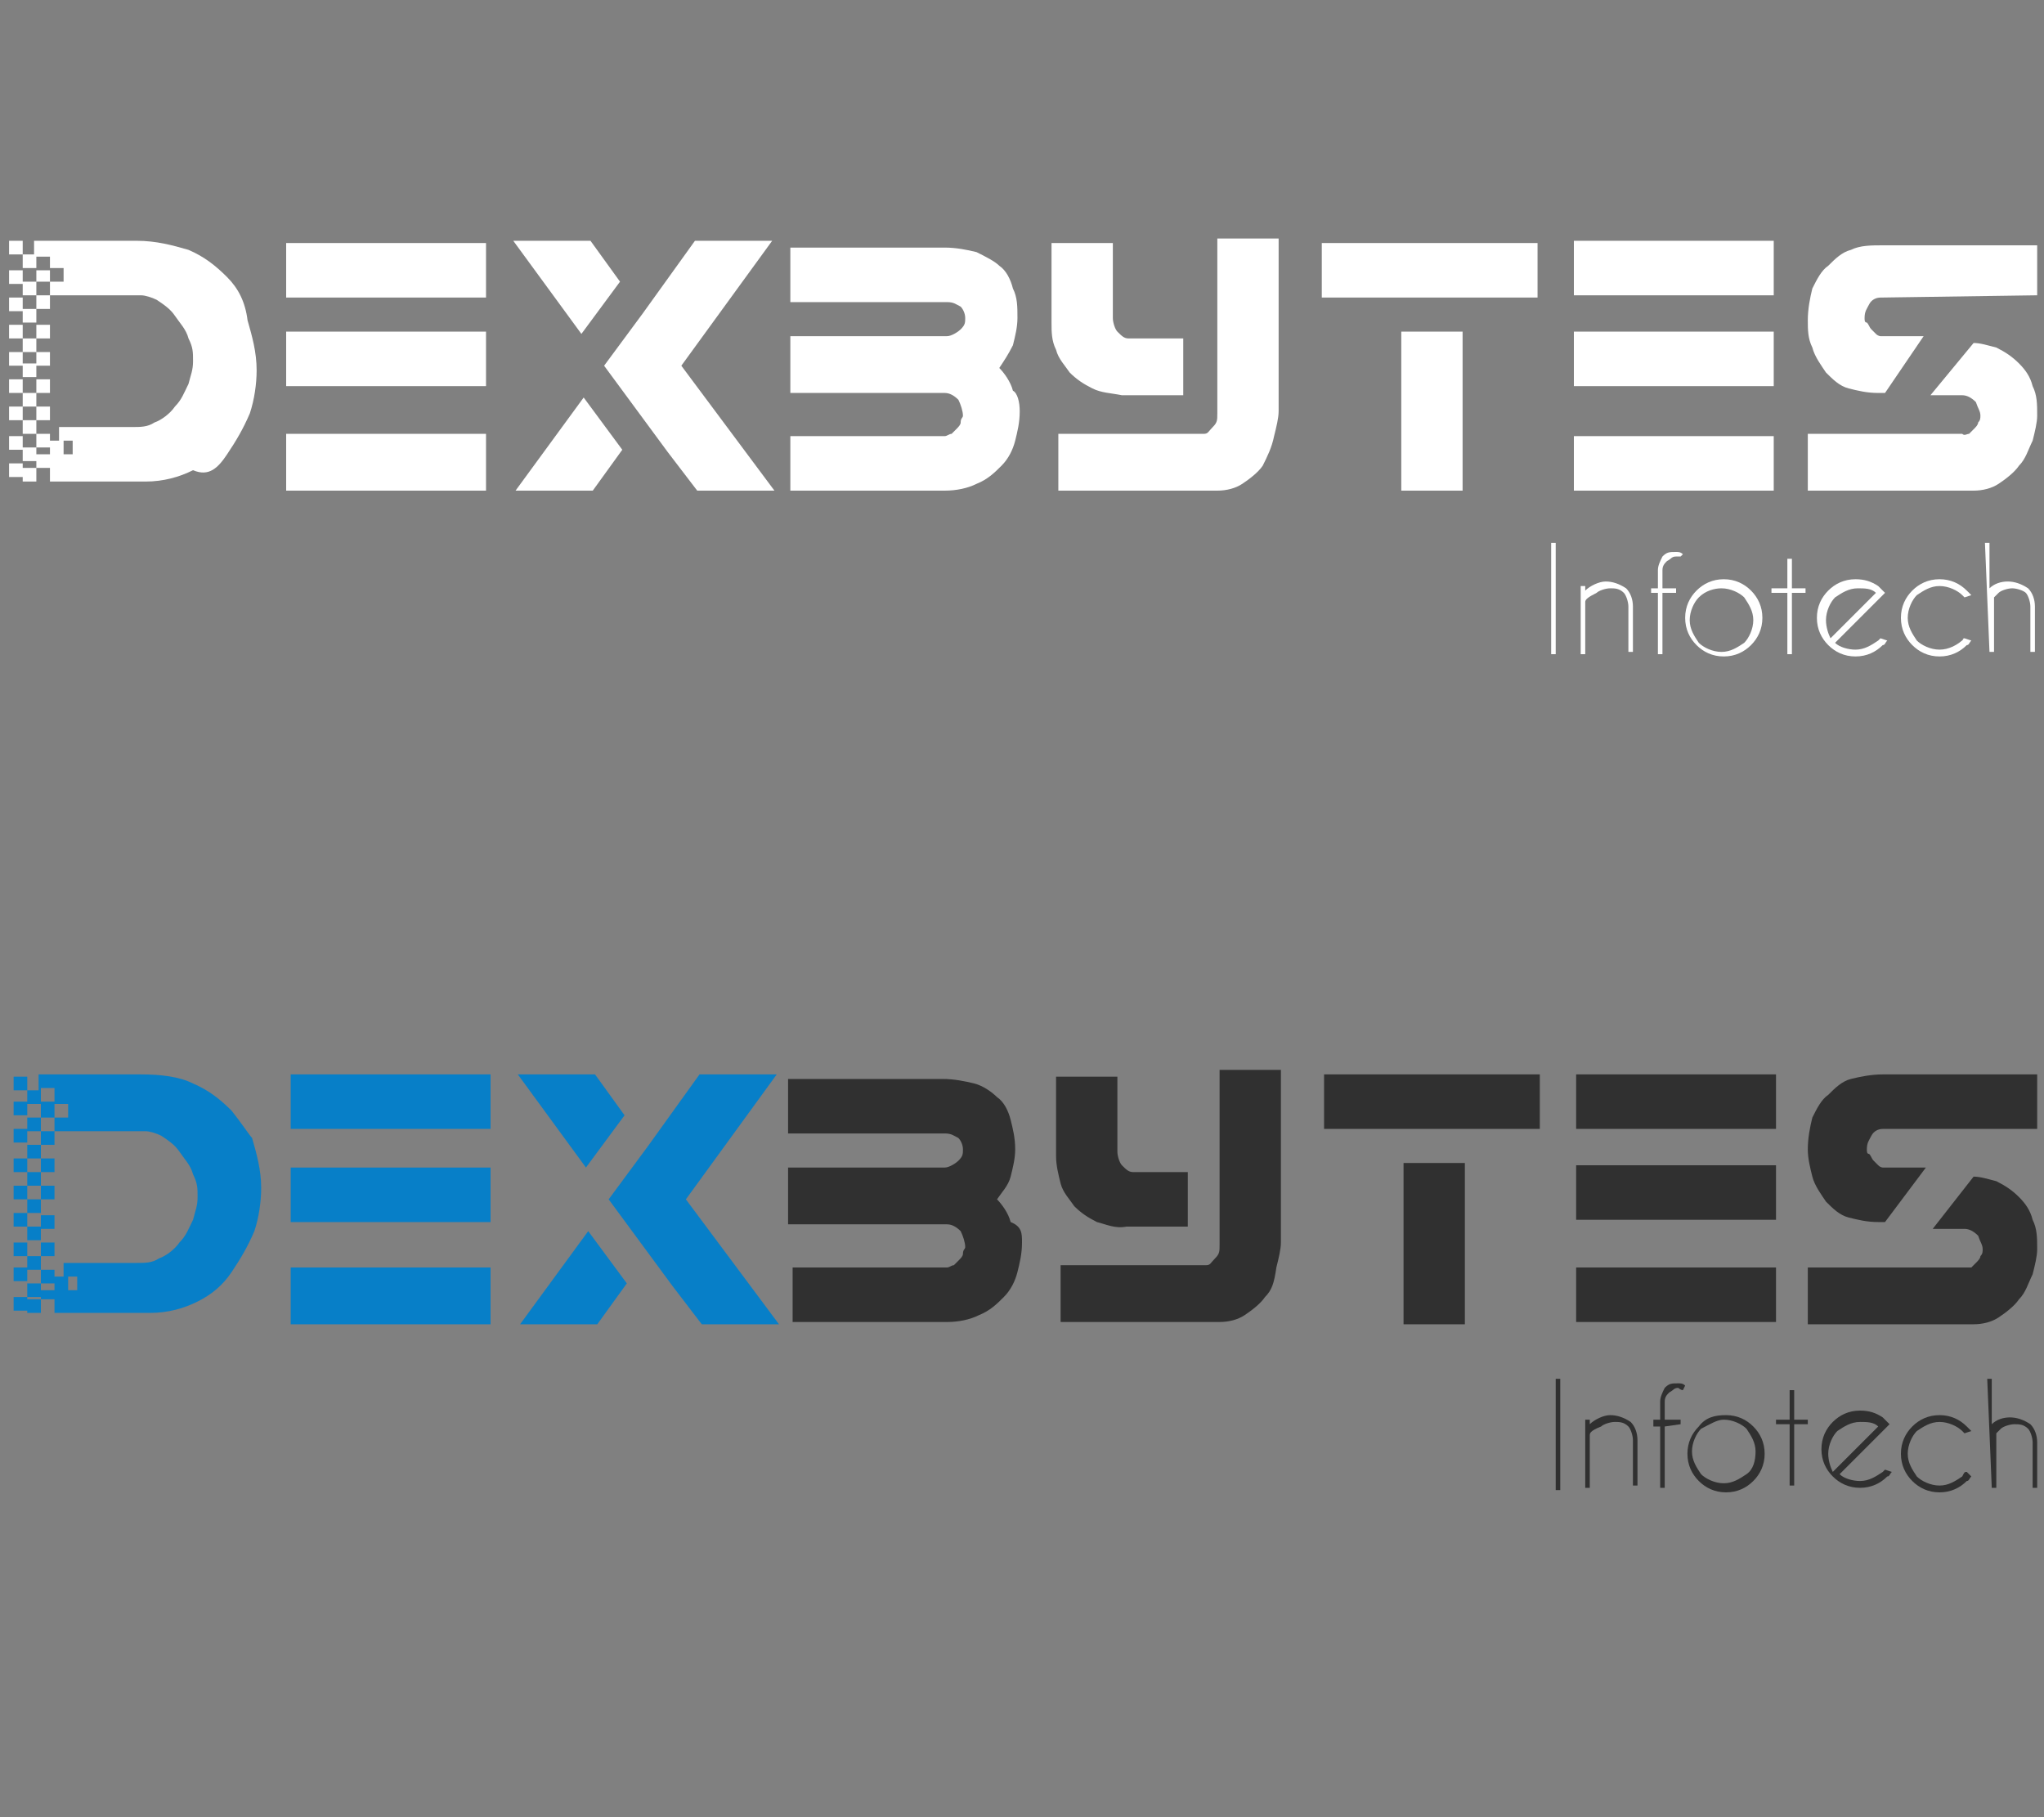 <?xml version="1.0" encoding="utf-8"?>
<!-- Generator: Adobe Illustrator 23.0.1, SVG Export Plug-In . SVG Version: 6.00 Build 0)  -->
<svg version="1.1" xmlns="http://www.w3.org/2000/svg" xmlns:xlink="http://www.w3.org/1999/xlink" x="0px" y="0px"
	 viewBox="0 0 90 80" style="enable-background:new 0 0 90 80;" xml:space="preserve">
<rect x="0" y="0" width="90" height="80" fill="#808080" stroke="none"/>
<style type="text/css">
	.st0{display:none;}
	.st1{display:inline;fill-rule:evenodd;clip-rule:evenodd;fill:#A01212;}
	.st2{display:inline;fill-rule:evenodd;clip-rule:evenodd;fill:#FFFFFF;}
	.st3{display:inline;enable-background:new    ;}
	.st4{fill:#FFFFFF;}
	.st5{display:inline;fill-rule:evenodd;clip-rule:evenodd;fill:#7B7B7B;}
	.st6{display:inline;fill-rule:evenodd;clip-rule:evenodd;fill:#1D6CC5;}
	.st7{fill:#7B7B7B;}
	.st8{enable-background:new    ;}
	.st9{fill:#303030;}
	.st10{fill:#077FC8;}
	.st11{fill-rule:evenodd;clip-rule:evenodd;fill:#303030;}
	.st12{fill-rule:evenodd;clip-rule:evenodd;fill:#FFFFFF;}
</style>
<g id="Layer_2" class="st0">
	<rect x="-0.2" y="-0.9" class="st1" width="91.2" height="81.7"/>
</g>
<g id="log">
	<g class="st0">
		<path class="st2" d="M0.6,10h3v12.7h-3C0.6,22.7,0.6,10,0.6,10z M4.1,12.2h2c0.6,0,1.2,0.4,1.4,1v6C7.3,19.6,6.9,20,6.4,20H4.1
			v2.5c0,0,5.7,1,6.4-3.4v-5.9c0,0,0.3-4.1-6.4-3.4C4.1,11.2,4.1,12.2,4.1,12.2L4.1,12.2z M12.7,10h3v12.7h-3V10L12.7,10z M16.2,10
			h6v2.4h-6V10L16.2,10z M16.2,14.8h5.5v2.4h-5.6L16.2,14.8L16.2,14.8z M16.2,20.2h6.1v2.4h-6.2L16.2,20.2L16.2,20.2z M24.6,22.6
			L30.2,10h3l-5.5,12.7h-3.1V22.6z M27,15.5L24.7,10h3l1,2.2L27,15.5z M29.2,20.6l1,2h3l-2.4-5.3L29.2,20.6z M35.8,10v2.4h3
			c0.6,0.1,1,0.6,1,1.2c-0.1,0.6-0.4,1-1,1.2h-3V17h3.4c0.7,0.2,1.1,1,0.9,1.7v0.1c0,0,0.2,1.3-1.4,1.4h-2.8v2.4h3.9
			c0,0,2.8-0.1,3.1-3.6c0,0,0.4-2-2-3.3c1.1-0.4,1.8-1.5,1.8-2.7c-0.1-1.5-1.2-2.8-2.8-3.1L35.8,10L35.8,10z M46.5,22.6L52.1,10h3
			l-5.3,12.7h-3.3V22.6z M44.6,10l3.4,7.7l1.3-2.7l-2-5C47.3,10,44.6,10,44.6,10z M56,10h9.5v2.4H56V10L56,10z M59.4,12.8h2.9v9.8
			h-2.9V12.8L59.4,12.8z M67.8,10h2.9v12.7h-2.9V10L67.8,10z M71.2,10h6v2.4h-6V10L71.2,10z M71.2,14.8h5.5v2.4h-5.5V14.8L71.2,14.8
			z M71.2,20.2h6.1v2.4h-6.1V20.2L71.2,20.2z M87,13.9c0-1-0.8-1.7-1.8-1.7c-0.1,0-0.2,0-0.2,0V10c0,0,4.4,0,4.6,3.9H87z M84.6,12.2
			V10c0,0-5.2-0.1-4.7,4.3c0,0,0.1,2.4,4.1,3c0,0,3.4,0.3,3,1.7c0,0,0.3,1.6-2,1.3v2.3c0,0,3.3,0.2,4.5-2.3c0,0,1.7-3.2-2.3-5.1
			c0,0-3.1-0.4-3.4-1.4C83.7,13.8,83,12.7,84.6,12.2L84.6,12.2z M82.3,18.4c0,0-0.2,1.9,2.2,1.9v2.3c0,0-4.8,0.5-4.9-4.2L82.3,18.4
			L82.3,18.4z"/>
		<g class="st3">
			<path class="st4" d="M68.2,24.2v4.7h-0.3v-4.7H68.2z"/>
			<path class="st4" d="M69.4,26.6v2.3h-0.3V26h0.3v0.2c0.2-0.2,0.5-0.4,0.8-0.4s0.6,0.1,0.8,0.3s0.3,0.5,0.3,0.8v1.9H71V27
				c0-0.2-0.1-0.5-0.3-0.6c-0.2-0.2-0.4-0.3-0.6-0.3s-0.5,0.1-0.6,0.3C69.5,26.4,69.4,26.5,69.4,26.6z"/>
			<path class="st4" d="M72.6,26.2v2.6h-0.3v-2.6H72V26h0.3v-0.8c0-0.2,0.1-0.4,0.3-0.6c0.2-0.1,0.3-0.2,0.6-0.2
				c0.1,0,0.2,0,0.3,0.1l-0.1,0.2c-0.1,0-0.2-0.1-0.2-0.1c-0.1,0-0.3,0.1-0.4,0.2s-0.2,0.2-0.2,0.4V26h0.6v0.3L72.6,26.2L72.6,26.2z
				"/>
			<path class="st4" d="M75.2,25.7c0.4,0,0.8,0.2,1.1,0.5c0.3,0.3,0.5,0.7,0.5,1.1s-0.2,0.8-0.5,1.1C76,28.8,75.6,29,75.2,29
				s-0.8-0.2-1.1-0.5c-0.3-0.3-0.5-0.7-0.5-1.1s0.2-0.8,0.5-1.1C74.4,25.9,74.7,25.7,75.2,25.7z M74.2,26.4
				c-0.3,0.3-0.4,0.6-0.4,0.9s0.1,0.7,0.4,0.9c0.3,0.3,0.6,0.4,0.9,0.4c0.4,0,0.7-0.1,0.9-0.4c0.3-0.3,0.4-0.6,0.4-0.9
				s-0.1-0.7-0.4-0.9S75.6,26,75.2,26C74.8,26,74.5,26.1,74.2,26.4z"/>
			<path class="st4" d="M77.9,26v-1.2h0.3V26h0.6v0.3h-0.6v2.6h-0.3v-2.6h-0.6V26H77.9z"/>
			<path class="st4" d="M80.1,28.3c0.3,0.2,0.5,0.3,0.9,0.3s0.7-0.1,0.9-0.4l0.1-0.1l0.3,0.1c-0.1,0.1-0.1,0.1-0.2,0.2
				C81.8,28.8,81.4,29,81,29s-0.8-0.2-1.1-0.5c-0.3-0.3-0.5-0.7-0.5-1.1s0.2-0.8,0.5-1.1c0.3-0.3,0.7-0.5,1.1-0.5s0.7,0.1,1,0.3
				l0.1,0.1c0,0,0,0,0.1,0.1L82,26.5L80.1,28.3z M81.8,26.3C81.5,26.1,81.3,26,81,26c-0.4,0-0.7,0.1-0.9,0.4
				c-0.3,0.3-0.4,0.6-0.4,0.9s0.1,0.6,0.3,0.8L81.8,26.3z"/>
			<path class="st4" d="M85.5,28.2l0.3,0.1c-0.1,0.1-0.1,0.1-0.2,0.2c-0.3,0.3-0.7,0.5-1.1,0.5s-0.8-0.2-1.1-0.5
				c-0.3-0.3-0.5-0.7-0.5-1.1s0.2-0.8,0.5-1.1c0.3-0.3,0.7-0.5,1.1-0.5s0.8,0.2,1.1,0.5c0.1,0.1,0.1,0.1,0.2,0.2l-0.3,0.1l-0.1-0.1
				c-0.3-0.3-0.6-0.4-0.9-0.4s-0.7,0.1-0.9,0.4c-0.3,0.3-0.4,0.6-0.4,0.9s0.1,0.7,0.4,0.9c0.3,0.3,0.6,0.4,0.9,0.4s0.7-0.1,0.9-0.4
				C85.4,28.3,85.4,28.2,85.5,28.2z"/>
			<path class="st4" d="M86.5,24.2h0.3v2c0.2-0.2,0.5-0.3,0.8-0.3s0.6,0.1,0.8,0.3s0.3,0.5,0.3,0.8v1.9h-0.3V27
				c0-0.2-0.1-0.5-0.3-0.6c-0.2-0.2-0.4-0.3-0.6-0.3s-0.5,0.1-0.6,0.3c-0.1,0.1-0.1,0.2-0.2,0.2v2.3h-0.3L86.5,24.2L86.5,24.2z"/>
		</g>
	</g>
	<g class="st0">
		<path id="Rectangle_1_copy" class="st5" d="M35.8,47v2.4h3c0.6,0.1,1,0.6,1,1.2c-0.1,0.6-0.4,1-1,1.2h-3V54h3.4
			c0.7,0.2,1.1,1,0.9,1.7v0.1c0,0,0.2,1.3-1.4,1.4h-2.8v2.4h3.9c0,0,2.8-0.1,3.1-3.6c0,0,0.4-2-2-3.3c1.1-0.4,1.8-1.5,1.8-2.7
			c-0.1-1.5-1.2-2.8-2.8-3.1L35.8,47L35.8,47z M46.5,59.6L52.1,47h3l-5.3,12.7h-3.3V59.6z M44.6,47l3.4,7.7l1.3-2.7l-2-5H44.6
			L44.6,47z M56,47h9.5v2.4H56V47L56,47z M59.4,49.8h2.9v9.8h-2.9V49.8L59.4,49.8z M67.8,47h2.9v12.7h-2.9V47L67.8,47z M71.2,47h6
			v2.4h-6V47L71.2,47z M71.2,51.8h5.5v2.4h-5.5V51.8L71.2,51.8z M71.2,57.2h6.1v2.4h-6.1V57.2L71.2,57.2z M87,50.9
			c0-1-0.8-1.7-1.8-1.7c-0.1,0-0.2,0-0.2,0V47c0,0,4.4,0,4.6,3.9H87z M84.6,49.2V47c0,0-5.2-0.1-4.7,4.3c0,0,0.1,2.4,4.1,3
			c0,0,3.4,0.3,3,1.7c0,0,0.3,1.6-2,1.3v2.3c0,0,3.3,0.2,4.5-2.3c0,0,1.7-3.2-2.3-5.1c0,0-3.1-0.4-3.4-1.4
			C83.7,50.8,83,49.7,84.6,49.2L84.6,49.2z M82.3,55.4c0,0-0.2,1.9,2.2,1.9v2.3c0,0-4.8,0.5-4.9-4.2H82.3L82.3,55.4z"/>
		<path id="Rectangle_1_copy_2" class="st6" d="M0.6,47h3v12.7h-3C0.6,59.7,0.6,47,0.6,47z M4.1,49.2h2c0.6,0,1.2,0.4,1.4,1v6
			C7.3,56.6,6.9,57,6.4,57H4.1v2.5c0,0,5.7,1,6.4-3.4v-5.9c0,0,0.3-4.1-6.4-3.4C4.1,48.2,4.1,49.2,4.1,49.2L4.1,49.2z M12.7,47h3
			v12.7h-3V47L12.7,47z M16.2,47h6v2.4h-6V47L16.2,47z M16.2,51.8h5.5v2.4h-5.6L16.2,51.8L16.2,51.8z M16.2,57.2h6.1v2.4h-6.2
			L16.2,57.2L16.2,57.2z M24.6,59.6L30.2,47h3l-5.6,12.7h-3V59.6z M27,52.5L24.7,47h3l1,2.2L27,52.5z M29.2,57.6l1,2h3l-2.4-5.3
			L29.2,57.6z"/>
		<g class="st3">
			<path class="st7" d="M68.2,61.2v4.7h-0.3v-4.7H68.2z"/>
			<path class="st7" d="M69.4,63.6v2.3h-0.3V63h0.3v0.2c0.2-0.2,0.5-0.4,0.8-0.4s0.6,0.1,0.8,0.3s0.3,0.5,0.3,0.8v1.9H71V64
				c0-0.2-0.1-0.5-0.3-0.6c-0.2-0.2-0.4-0.3-0.6-0.3s-0.5,0.1-0.6,0.3C69.5,63.4,69.4,63.5,69.4,63.6z"/>
			<path class="st7" d="M72.6,63.2v2.6h-0.3v-2.6H72V63h0.3v-0.8c0-0.2,0.1-0.4,0.3-0.6c0.2-0.1,0.3-0.2,0.6-0.2
				c0.1,0,0.2,0,0.3,0.1l-0.1,0.2c-0.1,0-0.2-0.1-0.2-0.1c-0.1,0-0.3,0.1-0.4,0.2c-0.1,0.1-0.2,0.2-0.2,0.4V63h0.6v0.3L72.6,63.2
				L72.6,63.2z"/>
			<path class="st7" d="M75.2,62.7c0.4,0,0.8,0.2,1.1,0.5c0.3,0.3,0.5,0.7,0.5,1.1s-0.2,0.8-0.5,1.1C76,65.8,75.6,66,75.2,66
				s-0.8-0.2-1.1-0.5c-0.3-0.3-0.5-0.7-0.5-1.1s0.2-0.8,0.5-1.1C74.4,62.9,74.7,62.7,75.2,62.7z M74.2,63.4
				c-0.3,0.3-0.4,0.6-0.4,0.9s0.1,0.7,0.4,0.9c0.3,0.3,0.6,0.4,0.9,0.4c0.4,0,0.7-0.1,0.9-0.4c0.3-0.3,0.4-0.6,0.4-0.9
				s-0.1-0.7-0.4-0.9S75.6,63,75.2,63C74.8,63,74.5,63.1,74.2,63.4z"/>
			<path class="st7" d="M77.9,63v-1.2h0.3V63h0.6v0.3h-0.6v2.6h-0.3v-2.6h-0.6V63H77.9z"/>
			<path class="st7" d="M80.1,65.3c0.3,0.2,0.5,0.3,0.9,0.3s0.7-0.1,0.9-0.4l0.1-0.1l0.3,0.1c-0.1,0.1-0.1,0.1-0.2,0.2
				C81.8,65.8,81.4,66,81,66s-0.8-0.2-1.1-0.5c-0.3-0.3-0.5-0.7-0.5-1.1s0.2-0.8,0.5-1.1s0.7-0.5,1.1-0.5s0.7,0.1,1,0.3l0.1,0.1
				c0,0,0,0,0.1,0.1L82,63.5L80.1,65.3z M81.8,63.3C81.5,63.1,81.3,63,81,63c-0.4,0-0.7,0.1-0.9,0.4c-0.3,0.3-0.4,0.6-0.4,0.9
				s0.1,0.6,0.3,0.8L81.8,63.3z"/>
			<path class="st7" d="M85.5,65.2l0.3,0.1c-0.1,0.1-0.1,0.1-0.2,0.2c-0.3,0.3-0.7,0.5-1.1,0.5s-0.8-0.2-1.1-0.5
				c-0.3-0.3-0.5-0.7-0.5-1.1s0.2-0.8,0.5-1.1s0.7-0.5,1.1-0.5s0.8,0.2,1.1,0.5c0.1,0.1,0.1,0.1,0.2,0.2l-0.3,0.1l-0.1-0.1
				c-0.3-0.3-0.6-0.4-0.9-0.4s-0.7,0.1-0.9,0.4c-0.3,0.3-0.4,0.6-0.4,0.9s0.1,0.7,0.4,0.9c0.3,0.3,0.6,0.4,0.9,0.4
				S85.2,65.6,85.5,65.2C85.4,65.3,85.4,65.2,85.5,65.2z"/>
			<path class="st7" d="M86.5,61.2h0.3v2c0.2-0.2,0.5-0.3,0.8-0.3s0.6,0.1,0.8,0.3s0.3,0.5,0.3,0.8v1.9h-0.3V64
				c0-0.2-0.1-0.5-0.3-0.6c-0.2-0.2-0.4-0.3-0.6-0.3s-0.5,0.1-0.6,0.3c-0.1,0.1-0.1,0.2-0.2,0.2v2.3h-0.3L86.5,61.2L86.5,61.2z"/>
		</g>
	</g>
	<g>
		<g class="st8">
			<path class="st9" d="M68.7,60.7v4.9h-0.2v-4.9H68.7z"/>
			<path class="st9" d="M70,63.2v2.3h-0.2v-3H70v0.2c0.2-0.2,0.6-0.4,0.9-0.4s0.6,0.1,0.9,0.3c0.2,0.2,0.3,0.5,0.3,0.8v2h-0.2v-2
				c0-0.2-0.1-0.5-0.2-0.6c-0.2-0.2-0.4-0.2-0.6-0.2s-0.5,0.1-0.6,0.2C70,63,70,63.1,70,63.2z"/>
			<path class="st9" d="M73.3,62.8v2.7h-0.2v-2.7h-0.3v-0.3h0.3v-0.8c0-0.2,0.1-0.4,0.2-0.6c0.2-0.2,0.3-0.2,0.6-0.2
				c0.1,0,0.2,0,0.3,0.1l-0.1,0.2c-0.1,0-0.2-0.1-0.2-0.1c-0.2,0-0.2,0.1-0.4,0.2c-0.1,0.1-0.2,0.2-0.2,0.4v0.8H74v0.2L73.3,62.8
				L73.3,62.8z"/>
			<path class="st9" d="M76,62.3c0.5,0,0.9,0.2,1.2,0.5c0.3,0.3,0.5,0.7,0.5,1.2c0,0.5-0.2,0.9-0.5,1.2s-0.7,0.5-1.2,0.5
				s-0.9-0.2-1.2-0.5s-0.5-0.7-0.5-1.2c0-0.5,0.2-0.9,0.5-1.2C75.1,62.4,75.5,62.3,76,62.3z M74.9,62.9c-0.2,0.2-0.4,0.6-0.4,1
				c0,0.4,0.2,0.7,0.4,1c0.2,0.2,0.6,0.4,1,0.4s0.7-0.2,1-0.4s0.4-0.6,0.4-1c0-0.4-0.2-0.7-0.4-1c-0.2-0.2-0.6-0.4-1-0.4
				C75.6,62.5,75.3,62.7,74.9,62.9z"/>
			<path class="st9" d="M78.8,62.5v-1.3H79v1.3h0.6v0.2H79v2.7h-0.2v-2.7h-0.6v-0.2H78.8z"/>
			<path class="st9" d="M81,64.9c0.2,0.2,0.6,0.3,0.9,0.3c0.4,0,0.7-0.2,1-0.4l0.1-0.1l0.3,0.1c-0.1,0.1-0.1,0.2-0.2,0.2
				c-0.3,0.3-0.7,0.5-1.2,0.5s-0.9-0.2-1.2-0.5s-0.5-0.7-0.5-1.2c0-0.5,0.2-0.9,0.5-1.2c0.3-0.3,0.7-0.5,1.2-0.5
				c0.4,0,0.7,0.1,1,0.3c0.1,0.1,0.1,0.1,0.2,0.2c0,0,0,0,0.1,0.1L82.9,63L81,64.9z M82.7,62.8c-0.2-0.2-0.5-0.2-0.8-0.2
				c-0.4,0-0.7,0.2-1,0.4c-0.2,0.2-0.4,0.6-0.4,1c0,0.3,0.1,0.6,0.2,0.8L82.7,62.8z"/>
			<path class="st9" d="M86.6,64.8l0.2,0.2c-0.1,0.1-0.1,0.2-0.2,0.2c-0.3,0.3-0.7,0.5-1.2,0.5s-0.9-0.2-1.2-0.5s-0.5-0.7-0.5-1.2
				c0-0.5,0.2-0.9,0.5-1.2c0.3-0.3,0.7-0.5,1.2-0.5s0.9,0.2,1.2,0.5c0.1,0.1,0.2,0.2,0.2,0.2l-0.3,0.1L86.4,63
				c-0.2-0.2-0.6-0.4-1-0.4s-0.7,0.2-1,0.4c-0.2,0.2-0.4,0.6-0.4,1s0.2,0.7,0.4,1c0.2,0.2,0.6,0.4,1,0.4s0.7-0.2,1-0.4
				C86.5,64.8,86.5,64.8,86.6,64.8z"/>
			<path class="st9" d="M87.5,60.7h0.2v2c0.2-0.2,0.5-0.3,0.8-0.3s0.6,0.1,0.9,0.3c0.2,0.2,0.3,0.5,0.3,0.8v2h-0.2v-2
				c0-0.2-0.1-0.5-0.2-0.6c-0.2-0.2-0.4-0.2-0.6-0.2s-0.5,0.1-0.6,0.2c-0.1,0.1-0.2,0.2-0.2,0.2v2.4h-0.2L87.5,60.7L87.5,60.7z"/>
		</g>
		<g>
			<g>
				<path class="st10" d="M22.9,58.3h3.4l1.3-1.8l-1.7-2.3L22.9,58.3z M12.8,49.7h8.8v-2.4h-8.8V49.7z M27.5,49.1l-1.3-1.8h-3.4
					l3,4.1L27.5,49.1z M30.2,52.8l4-5.5h-3.4l-2.3,3.2l0,0l-1.7,2.3l2.8,3.8l0,0l1.3,1.7h3.4L30.2,52.8z M12.8,58.3h8.8v-2.5h-8.8
					V58.3z M12.8,53.8h8.8v-2.4h-8.8V53.8z M1.8,53.4v-0.6H1.2v0.6H1.8z M2.4,56.5v-0.6l0,0l0,0H1.8v0.6H2.4z M1.2,54.6h0.6v-0.6
					H1.2V54.6z M0.6,52.2v0.6h0.6v-0.6H0.6z M1.2,51.6v0.6h0.6v-0.6H1.2z M1.2,48.5H0.6v0.6h0.6V48.5z M10.2,48.9
					c-0.5-0.5-1-0.9-1.7-1.2c-0.6-0.3-1.4-0.4-2.3-0.4c0,0-0.2,0-0.4,0c-0.2,0-0.3,0-0.6,0c-1.3,0-3.5,0-3.5,0V48H1.2v-0.6H0.6V48
					h0.6v0.6h0.6v0.6H1.2v0.6h0.6v-0.6h0.6v0.6H1.8v0.6h0.6v-0.6c0,0,1.6,0,2.8,0c0.2,0,0.4,0,0.6,0c0.4,0,0.6,0,0.6,0
					c0.2,0,0.5,0.1,0.7,0.2c0.3,0.2,0.6,0.4,0.8,0.7c0.2,0.3,0.5,0.6,0.6,1c0.2,0.4,0.2,0.6,0.2,1s-0.1,0.6-0.2,1
					c-0.2,0.4-0.3,0.7-0.6,1c-0.2,0.3-0.6,0.6-0.9,0.7c-0.3,0.2-0.6,0.2-1,0.2H2.8v0.6h0.6v0.6H3v-0.6H2.4v0.6H1.8v0.4h0.6v0.6H1.8
					v-0.6H1.2v0.6H0.6l0,0h6c0.8,0,1.5-0.2,2.1-0.5c0.6-0.3,1.1-0.7,1.5-1.3c0.4-0.6,0.7-1.1,1-1.8c0.2-0.6,0.3-1.3,0.3-1.9
					c0-0.8-0.2-1.5-0.4-2.2C11,50,10.6,49.4,10.2,48.9z M2.4,48.5H1.8v-0.6h0.6V48.5z M3.1,49.2H2.4v-0.6h0.6V49.2z M2.4,54.1v-0.6
					H1.8v0.6H2.4z M2.4,52.2H1.8v0.6h0.6V52.2z M0.6,53.4v0.6h0.6v-0.6H0.6z M0.6,49.7v0.6h0.6v-0.6H0.6z M1.8,51.6h0.6v-0.6H1.8
					V51.6z M0.6,51.6h0.6v-0.6H0.6V51.6z M1.8,56.5H1.2v0.6h0.6L1.8,56.5L1.8,56.5z M1.2,50.4V51h0.6v-0.6H1.2z M0.6,57.1v0.6h0.6
					v-0.6H0.6z M1.8,55.3h0.6v-0.6H1.8V55.3H1.2v-0.6H0.6v0.6v0.6v-0.6h0.6v0.6h0.6L1.8,55.3L1.8,55.3z M0.6,55.8v0.6h0.6v-0.6H0.6z
					"/>
			</g>
		</g>
		<path class="st11" d="M82.9,49.7c-0.2,0-0.4,0.1-0.5,0.3c-0.1,0.2-0.2,0.3-0.2,0.6c0,0.1,0,0.2,0.1,0.2c0.1,0.1,0.1,0.2,0.2,0.3
			c0.1,0.1,0.2,0.2,0.2,0.2c0.1,0.1,0.2,0.1,0.2,0.1h1.9l-1.8,2.4h-0.3c-0.5,0-0.9-0.1-1.3-0.2s-0.7-0.4-1-0.7
			c-0.2-0.3-0.5-0.7-0.6-1.1s-0.2-0.8-0.2-1.2c0-0.5,0.1-1,0.2-1.4c0.2-0.4,0.4-0.8,0.7-1c0.3-0.3,0.6-0.6,1-0.7s0.9-0.2,1.4-0.2
			h6.8v2.4L82.9,49.7C82.9,49.7,82.9,49.7,82.9,49.7z M69.4,55.8h8.8v2.4h-8.8V55.8z M69.4,51.3h8.8v2.4h-8.8V51.3z M69.4,47.3h8.8
			v2.4h-8.8V47.3z M64.7,49.7h-3.5l0,0h-2.9v-2.4h9.5v2.4H64.7L64.7,49.7z M55.7,57.1c-0.2,0.3-0.6,0.6-0.9,0.8s-0.7,0.3-1.1,0.3h-7
			v-2.5h6.4c0.2,0,0.2-0.1,0.4-0.3c0.2-0.2,0.2-0.3,0.2-0.6v-1l0,0v-0.6l0,0v-1.8l0,0v-4.3h2.7v7.6c0,0.3-0.1,0.7-0.2,1.1
			C56.1,56.5,56,56.8,55.7,57.1z M48.3,53.8c-0.4-0.2-0.7-0.4-1-0.7c-0.2-0.3-0.5-0.6-0.6-1s-0.2-0.8-0.2-1.2v-3.5h2.7v3.3
			c0,0.2,0.1,0.5,0.2,0.6c0.2,0.2,0.3,0.3,0.5,0.3h2.4v1.8V54h-2.7C49.1,54.1,48.7,53.9,48.3,53.8z M45,54.7c0,0.5-0.1,0.9-0.2,1.3
			s-0.3,0.8-0.6,1.1c-0.3,0.3-0.6,0.6-1.1,0.8c-0.4,0.2-0.9,0.3-1.4,0.3h-6.8v-2.4h0.3l0,0h6.5c0.1,0,0.2-0.1,0.3-0.1
			c0.1-0.1,0.2-0.2,0.2-0.2c0.1-0.1,0.2-0.2,0.2-0.3c0-0.2,0.1-0.2,0.1-0.3c0-0.2-0.1-0.5-0.2-0.7c-0.2-0.2-0.4-0.3-0.6-0.3H35l0,0
			h-0.3v-0.1l0,0v-2.4H35l0,0h6.6c0.2,0,0.5-0.2,0.6-0.3c0.2-0.2,0.2-0.3,0.2-0.5s-0.1-0.4-0.2-0.5c-0.2-0.1-0.3-0.2-0.6-0.2H35l0,0
			h-0.3v-2.4h6.8c0.5,0,1,0.1,1.4,0.2s0.8,0.4,1,0.6c0.3,0.2,0.5,0.6,0.6,1s0.2,0.8,0.2,1.3c0,0.4-0.1,0.8-0.2,1.2s-0.4,0.7-0.6,1
			c0.2,0.2,0.5,0.6,0.6,1C45,54,45,54.3,45,54.7z M64.5,58.3h-2.7v-7.1h2.7V58.3z M86.8,55.8c0.1-0.1,0.2-0.2,0.2-0.2
			c0.1-0.1,0.2-0.2,0.2-0.3c0.1-0.1,0.1-0.2,0.1-0.3c0-0.2-0.1-0.3-0.2-0.6c-0.2-0.2-0.4-0.3-0.6-0.3h-1.4l1.8-2.3
			c0.3,0,0.6,0.1,1,0.2c0.4,0.2,0.7,0.4,1,0.7c0.3,0.3,0.5,0.6,0.6,1c0.2,0.4,0.2,0.8,0.2,1.3c0,0.3-0.1,0.7-0.2,1.1
			c-0.2,0.4-0.3,0.8-0.6,1.1c-0.2,0.3-0.6,0.6-0.9,0.8s-0.7,0.3-1.1,0.3h-7.3v-2.5h6.8C86.6,55.8,86.7,55.8,86.8,55.8z"/>
	</g>
	<g id="Layer_3">
		<g class="st8">
			<path class="st4" d="M68.5,23.9v4.9h-0.2v-4.9H68.5z"/>
			<path class="st4" d="M69.8,26.5v2.3h-0.2v-3h0.2V26c0.2-0.2,0.6-0.4,0.9-0.4s0.6,0.1,0.9,0.3c0.2,0.2,0.3,0.5,0.3,0.8v2h-0.2v-2
				c0-0.2-0.1-0.5-0.2-0.6c-0.2-0.2-0.4-0.2-0.6-0.2s-0.5,0.1-0.6,0.2C69.9,26.3,69.8,26.4,69.8,26.5z"/>
			<path class="st4" d="M73.2,26.1v2.7H73v-2.7h-0.3v-0.2H73v-0.8c0-0.2,0.1-0.4,0.2-0.6c0.2-0.2,0.3-0.2,0.6-0.2
				c0.1,0,0.2,0,0.3,0.1L74,24.5c-0.1,0-0.2,0-0.2,0c-0.2,0-0.2,0.1-0.4,0.2c-0.1,0.1-0.2,0.2-0.2,0.4v0.8h0.6v0.2H73.2z"/>
			<path class="st4" d="M75.9,25.5c0.5,0,0.9,0.2,1.2,0.5c0.3,0.3,0.5,0.7,0.5,1.2s-0.2,0.9-0.5,1.2c-0.3,0.3-0.7,0.5-1.2,0.5
				c-0.5,0-0.9-0.2-1.2-0.5c-0.3-0.3-0.5-0.7-0.5-1.2s0.2-0.9,0.5-1.2C75,25.7,75.4,25.5,75.9,25.5z M74.8,26.3
				c-0.2,0.2-0.4,0.6-0.4,1s0.2,0.7,0.4,1c0.2,0.2,0.6,0.4,1,0.4c0.4,0,0.7-0.2,1-0.4c0.2-0.2,0.4-0.6,0.4-1s-0.2-0.7-0.4-1
				c-0.2-0.2-0.6-0.4-1-0.4C75.5,25.9,75.1,26,74.8,26.3z"/>
			<path class="st4" d="M78.7,25.9v-1.3h0.2v1.3h0.6v0.2h-0.6v2.7h-0.2v-2.7H78v-0.2H78.7z"/>
			<path class="st4" d="M80.8,28.3c0.2,0.2,0.6,0.3,0.9,0.3c0.4,0,0.7-0.2,1-0.4l0.1-0.1l0.3,0.1c-0.1,0.1-0.1,0.2-0.2,0.2
				c-0.3,0.3-0.7,0.5-1.2,0.5c-0.5,0-0.9-0.2-1.2-0.5c-0.3-0.3-0.5-0.7-0.5-1.2s0.2-0.9,0.5-1.2c0.3-0.3,0.7-0.5,1.2-0.5
				c0.4,0,0.7,0.1,1,0.3c0.1,0.1,0.1,0.1,0.2,0.2c0,0,0,0,0.1,0.1l-0.2,0.2L80.8,28.3z M82.6,26.1c-0.2-0.2-0.5-0.2-0.8-0.2
				c-0.4,0-0.7,0.2-1,0.4c-0.2,0.2-0.4,0.6-0.4,1c0,0.3,0.1,0.6,0.2,0.8L82.6,26.1z"/>
			<path class="st4" d="M86.5,28.1l0.3,0.1c-0.1,0.1-0.1,0.2-0.2,0.2c-0.3,0.3-0.7,0.5-1.2,0.5c-0.5,0-0.9-0.2-1.2-0.5
				s-0.5-0.7-0.5-1.2s0.2-0.9,0.5-1.2c0.3-0.3,0.7-0.5,1.2-0.5c0.5,0,0.9,0.2,1.2,0.5c0.1,0.1,0.2,0.2,0.2,0.2l-0.3,0.1l-0.1-0.1
				c-0.2-0.2-0.6-0.4-1-0.4c-0.4,0-0.7,0.2-1,0.4c-0.2,0.2-0.4,0.6-0.4,1s0.2,0.7,0.4,1c0.2,0.2,0.6,0.4,1,0.4
				C85.8,28.6,86.2,28.4,86.5,28.1C86.4,28.2,86.4,28.1,86.5,28.1z"/>
			<path class="st4" d="M87.4,23.9h0.2v2c0.2-0.2,0.5-0.3,0.8-0.3c0.3,0,0.6,0.1,0.9,0.3c0.2,0.2,0.3,0.5,0.3,0.8v2h-0.2v-2
				c0-0.2-0.1-0.5-0.2-0.6s-0.4-0.2-0.6-0.2c-0.2,0-0.5,0.1-0.6,0.2c-0.1,0.1-0.2,0.2-0.2,0.2v2.4h-0.2L87.4,23.9L87.4,23.9z"/>
		</g>
		<g>
			<g>
				<path class="st4" d="M27.3,12.4l-1.3-1.8h-3.4l3,4.1L27.3,12.4z M22.7,21.6h3.4l1.3-1.8l-1.7-2.3L22.7,21.6z M12.6,17h8.8v-2.4
					h-8.8V17z M12.6,13.1h8.8v-2.4h-8.8V13.1z M12.6,21.6h8.8v-2.5h-8.8V21.6z M30,16.1l4-5.5h-3.4l-2.3,3.2l0,0l-1.7,2.3l2.8,3.8
					l0,0l1.3,1.7h3.4L30,16.1z M1.6,16.7V16H1v0.6H1.6z M0.4,15.5v0.6H1v-0.6H0.4z M0.4,16.7v0.6H1v-0.6H0.4z M1,14.9v0.6h0.6v-0.6
					H1z M1,17.9h0.6v-0.6H1V17.9z M2.2,15.5H1.6v0.6h0.6V15.5z M1,11.9H0.4v0.6H1V11.9z M2.2,17.3v-0.6H1.6v0.6H2.2z M10,12.2
					c-0.5-0.5-1-0.9-1.7-1.2c-0.7-0.2-1.4-0.4-2.3-0.4c0,0-0.2,0-0.4,0c-0.2,0-0.3,0-0.6,0c-1.3,0-3.5,0-3.5,0v0.6H1v-0.6H0.4v0.6H1
					v0.6h0.6v0.6H1v0.6h0.6v-0.6h0.6v0.6H1.6v0.6h0.6v-0.6c0,0,1.6,0,2.8,0c0.2,0,0.4,0,0.6,0c0.4,0,0.6,0,0.6,0
					c0.2,0,0.5,0.1,0.7,0.2c0.3,0.2,0.6,0.4,0.8,0.7c0.2,0.3,0.5,0.6,0.6,1c0.2,0.4,0.2,0.6,0.2,1s-0.1,0.6-0.2,1
					c-0.2,0.4-0.3,0.7-0.6,1c-0.2,0.3-0.6,0.6-0.9,0.7c-0.3,0.2-0.6,0.2-1,0.2H2.6v0.6h0.6v0.6H2.8v-0.6H2.2v0.6H1.6v0.6h0.6v0.6
					H1.6v-0.6H1v0.6h5.4c0.8,0,1.5-0.2,2.1-0.5C9.2,21,9.6,20.6,10,20c0.4-0.6,0.7-1.1,1-1.8c0.2-0.6,0.3-1.3,0.3-1.9
					c0-0.8-0.2-1.5-0.4-2.2C10.8,13.3,10.5,12.7,10,12.2z M2.2,11.9H1.6v-0.6h0.6V11.9z M2.9,12.4H2.2v-0.6h0.6V12.4z M1,13.6v0.6
					h0.6v-0.6H1z M0.4,13.1v0.6H1v-0.6H0.4z M1.6,14.9h0.6v-0.6H1.6V14.9z M0.4,14.9H1v-0.6H0.4V14.9z M2.2,19.7v-0.6l0,0l0,0H1.6
					v0.6H2.2z M1.6,19.7H1v0.6h0.6L1.6,19.7L1.6,19.7z M0.4,19.2v0.6H1v-0.6H0.4z M0.4,20.4V21H1v-0.6H0.4z M1.6,18.5h0.6v-0.6H1.6
					V18.5H1v-0.6H0.4v0.6v0.6v-0.6H1v0.6h0.6L1.6,18.5L1.6,18.5z"/>
			</g>
		</g>
		<path class="st12" d="M82.8,13.1c-0.2,0-0.4,0.1-0.5,0.3s-0.2,0.3-0.2,0.6c0,0.1,0,0.2,0.1,0.2c0.1,0.1,0.1,0.2,0.2,0.3
			s0.2,0.2,0.2,0.2c0.1,0.1,0.2,0.1,0.2,0.1h1.9L83,17.3h-0.3c-0.5,0-0.9-0.1-1.3-0.2s-0.7-0.4-1-0.7c-0.2-0.3-0.5-0.7-0.6-1.1
			c-0.2-0.4-0.2-0.8-0.2-1.2c0-0.5,0.1-1,0.2-1.4c0.2-0.4,0.4-0.8,0.7-1c0.3-0.3,0.6-0.6,1-0.7c0.4-0.2,0.9-0.2,1.4-0.2h6.8V13
			L82.8,13.1L82.8,13.1z M69.3,19.2h8.8v2.4h-8.8V19.2z M69.3,14.6h8.8V17h-8.8V14.6z M69.3,10.6h8.8V13h-8.8V10.6z M64.6,13.1h-3.5
			l0,0h-2.9v-2.4h9.5v2.4H64.6L64.6,13.1z M55.6,20.5c-0.2,0.3-0.6,0.6-0.9,0.8s-0.7,0.3-1.1,0.3h-7v-2.5H53c0.2,0,0.2-0.1,0.4-0.3
			c0.2-0.2,0.2-0.3,0.2-0.6v-1l0,0v-0.6l0,0v-1.8l0,0v-4.3h2.7v7.6c0,0.3-0.1,0.7-0.2,1.1C56,19.7,55.8,20.1,55.6,20.5z M48.1,17.1
			c-0.4-0.2-0.7-0.4-1-0.7c-0.2-0.3-0.5-0.6-0.6-1c-0.2-0.4-0.2-0.8-0.2-1.2v-3.5H49v3.3c0,0.2,0.1,0.5,0.2,0.6
			c0.2,0.2,0.3,0.3,0.5,0.3h2.4v1.9v0.6h-2.7C48.9,17.3,48.5,17.3,48.1,17.1z M44.9,18.1c0,0.5-0.1,0.9-0.2,1.3s-0.3,0.8-0.6,1.1
			s-0.6,0.6-1.1,0.8c-0.4,0.2-0.9,0.3-1.4,0.3h-6.8v-2.4h0.3l0,0h6.5c0.1,0,0.2-0.1,0.3-0.1c0.1-0.1,0.2-0.2,0.2-0.2
			c0.1-0.1,0.2-0.2,0.2-0.3c0-0.2,0.1-0.2,0.1-0.3c0-0.2-0.1-0.5-0.2-0.7c-0.2-0.2-0.4-0.3-0.6-0.3h-6.5l0,0h-0.3v-0.1l0,0v-2.4h0.3
			l0,0h6.6c0.2,0,0.5-0.2,0.6-0.3c0.2-0.2,0.2-0.3,0.2-0.5s-0.1-0.4-0.2-0.5c-0.2-0.1-0.3-0.2-0.6-0.2h-6.6l0,0h-0.3v-2.4h6.8
			c0.5,0,1,0.1,1.4,0.2c0.4,0.2,0.8,0.4,1,0.6c0.3,0.2,0.5,0.6,0.6,1c0.2,0.4,0.2,0.8,0.2,1.3c0,0.4-0.1,0.8-0.2,1.2
			c-0.2,0.4-0.4,0.7-0.6,1c0.2,0.2,0.5,0.6,0.6,1C44.8,17.3,44.9,17.7,44.9,18.1z M64.4,21.6h-2.7v-7h2.7V21.6z M86.7,19.1
			c0.1-0.1,0.2-0.2,0.2-0.2c0.1-0.1,0.2-0.2,0.2-0.3c0.1-0.1,0.1-0.2,0.1-0.3c0-0.2-0.1-0.3-0.2-0.6c-0.2-0.2-0.4-0.3-0.6-0.3H85
			l1.9-2.3c0.3,0,0.6,0.1,1,0.2c0.4,0.2,0.7,0.4,1,0.7c0.3,0.3,0.5,0.6,0.6,1c0.2,0.4,0.2,0.8,0.2,1.3c0,0.3-0.1,0.7-0.2,1.1
			c-0.2,0.4-0.3,0.8-0.6,1.1c-0.2,0.3-0.6,0.6-0.9,0.8c-0.3,0.2-0.7,0.3-1.1,0.3h-7.3v-2.5h6.8C86.5,19.2,86.6,19.1,86.7,19.1z"/>
	</g>
</g>
</svg>
